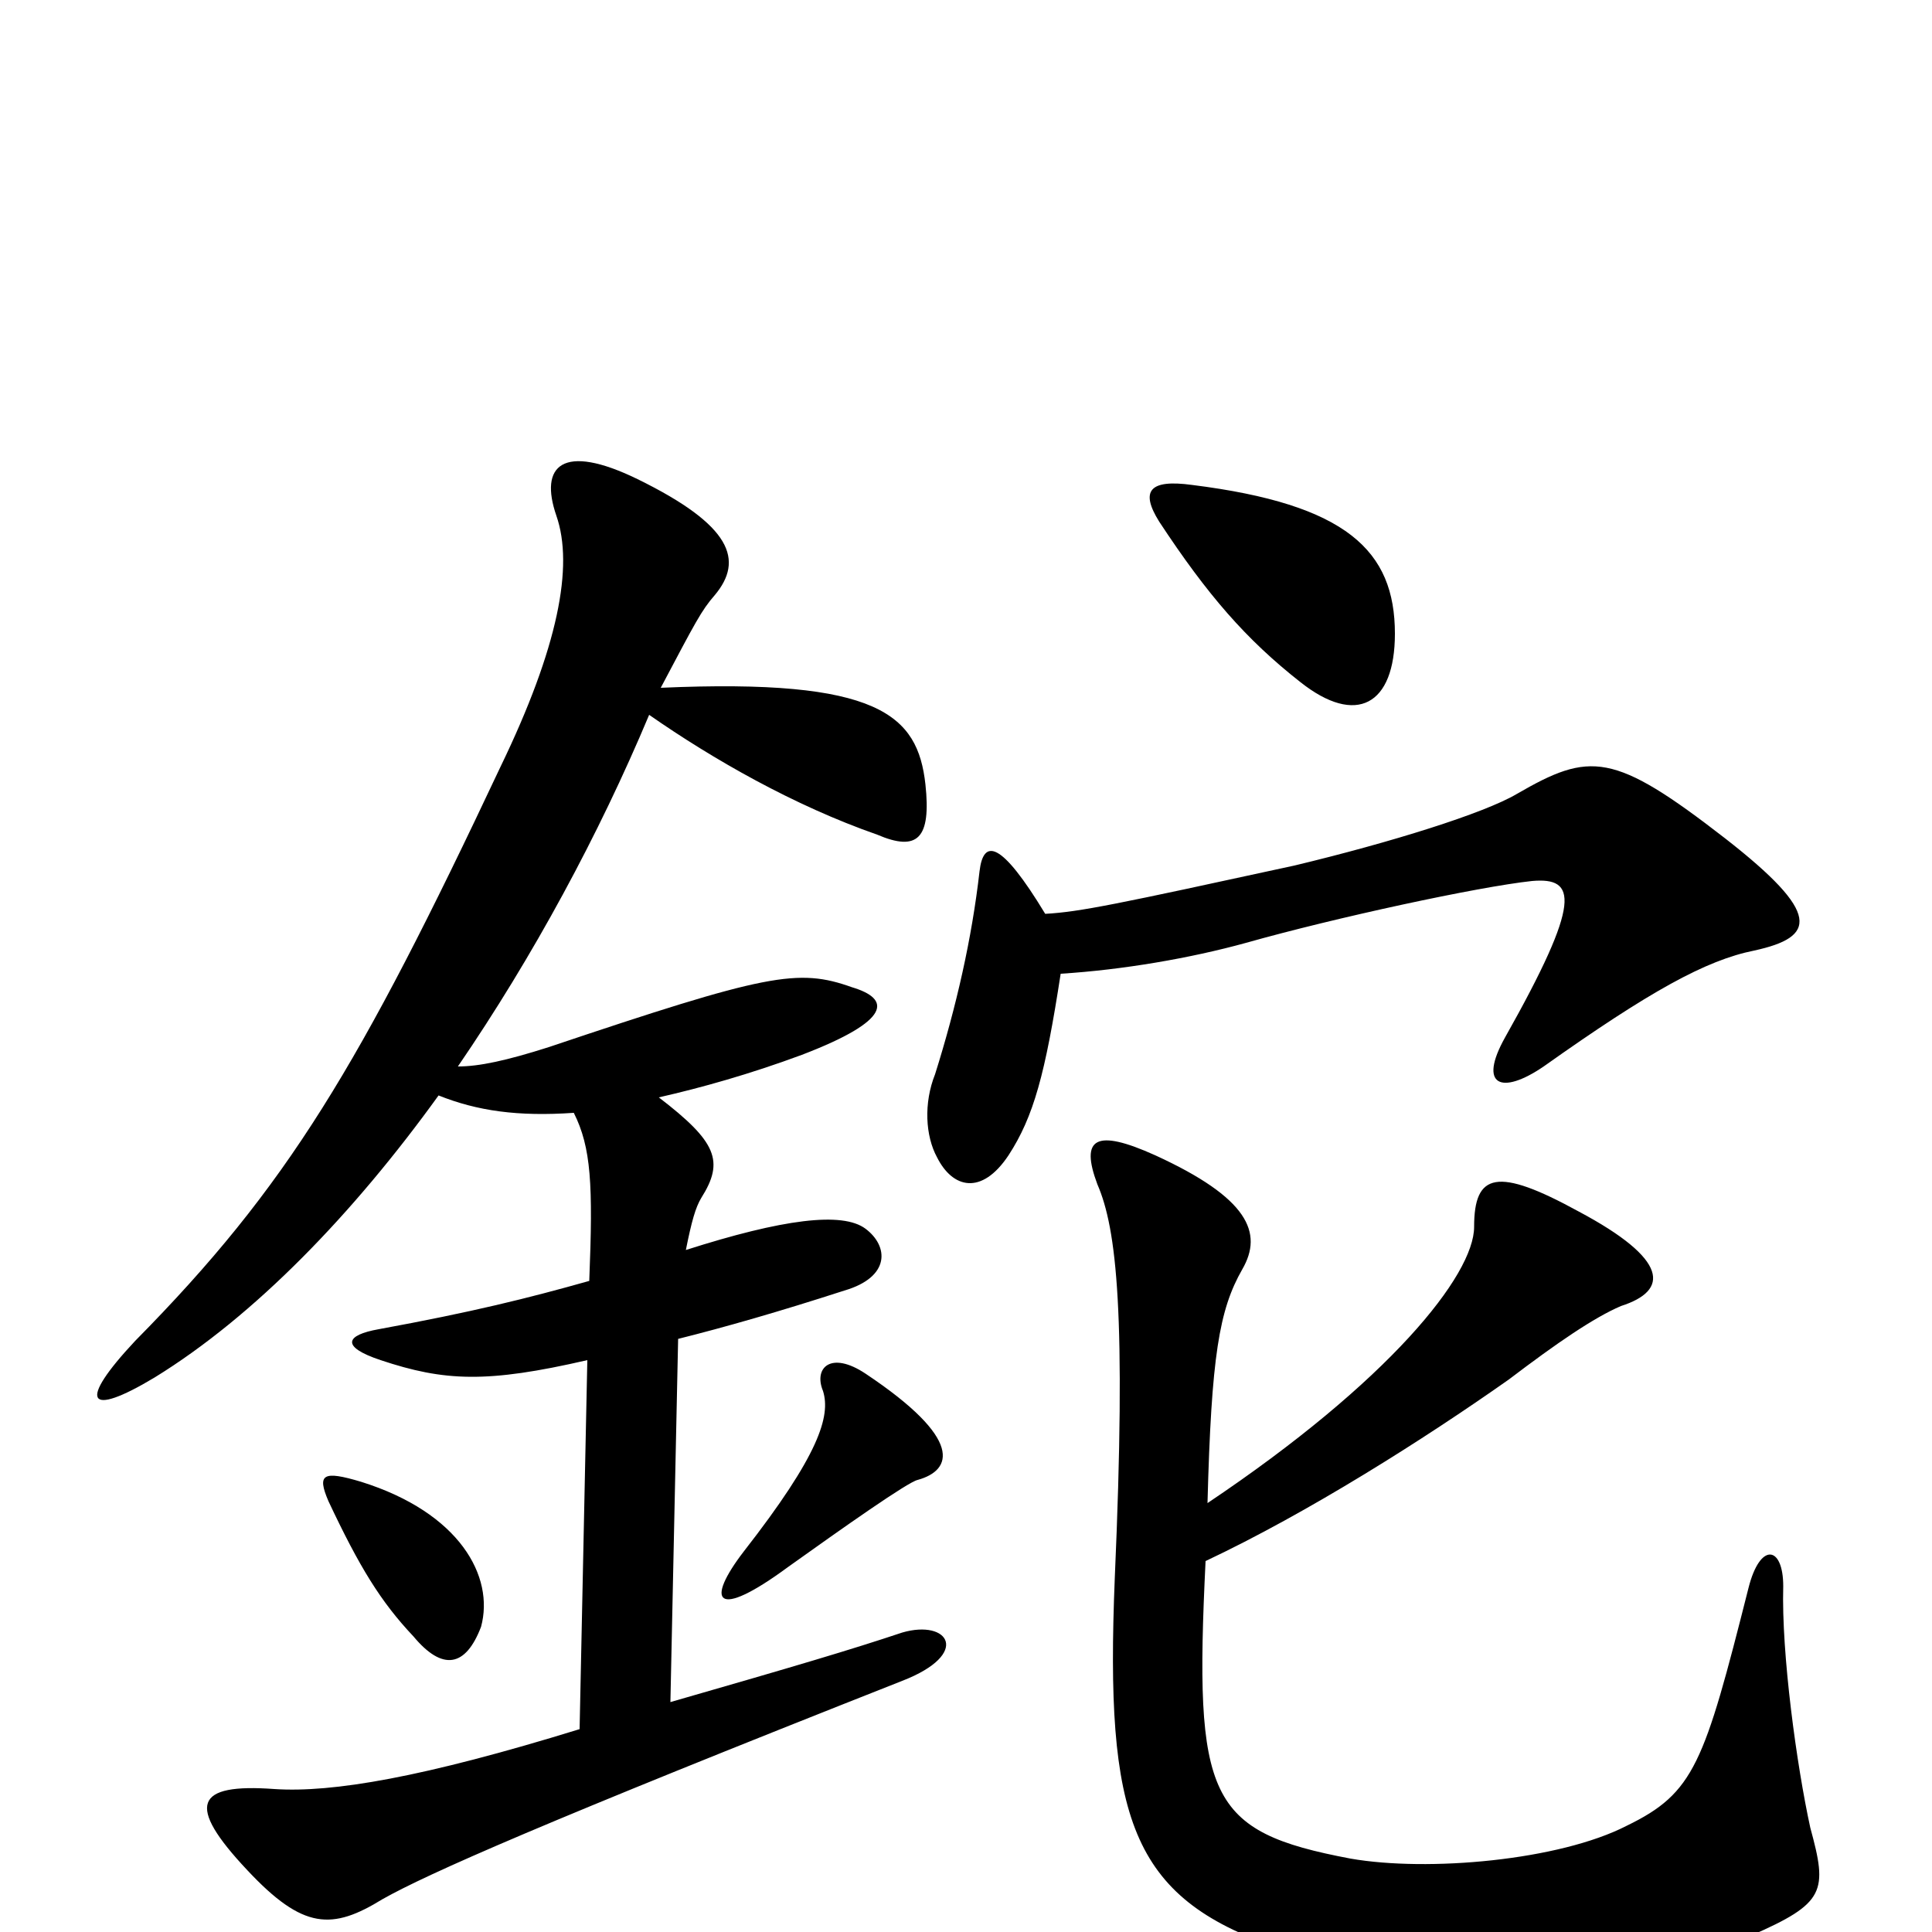<svg xmlns="http://www.w3.org/2000/svg" viewBox="0 -1000 1000 1000">
	<path fill="#000000" d="M722 -672C722 -715 697 -739 617 -749C595 -752 590 -746 600 -730C625 -692 645 -669 673 -647C702 -624 722 -635 722 -672ZM249 -158C256 -184 238 -217 187 -233C167 -239 164 -237 170 -223C186 -189 197 -171 214 -153C229 -135 241 -137 249 -158ZM475 -234C493 -239 499 -255 448 -289C430 -301 421 -292 426 -280C430 -267 424 -247 385 -197C365 -171 370 -161 408 -189C436 -209 470 -233 475 -234ZM549 -496C581 -498 616 -504 645 -512C691 -525 765 -541 793 -544C816 -546 819 -534 779 -463C765 -438 777 -433 799 -448C854 -487 883 -503 908 -508C940 -515 943 -527 893 -566C835 -611 823 -611 785 -589C768 -579 720 -564 670 -552C578 -532 559 -528 541 -527C518 -565 509 -566 507 -549C503 -514 495 -479 484 -444C478 -429 479 -412 485 -401C493 -385 508 -381 522 -402C535 -422 541 -444 549 -496ZM624 -192C677 -217 737 -255 781 -286C806 -305 825 -318 839 -324C864 -332 864 -348 817 -373C775 -396 763 -393 763 -365C763 -340 719 -285 625 -222C627 -298 631 -322 643 -343C654 -362 646 -380 598 -402C567 -416 559 -411 568 -387C578 -364 583 -320 577 -183C572 -59 585 -18 661 8C729 32 836 32 906 2C945 -15 946 -21 937 -54C930 -86 922 -144 923 -179C923 -200 911 -202 905 -178C882 -87 877 -72 842 -55C807 -37 739 -31 699 -38C625 -52 618 -69 624 -192ZM341 -432C363 -437 388 -444 415 -454C462 -472 461 -483 441 -489C413 -499 397 -496 284 -458C262 -451 248 -448 237 -448C276 -505 310 -568 336 -630C369 -607 411 -583 454 -568C475 -559 482 -566 479 -594C475 -630 455 -649 342 -644C360 -678 363 -684 370 -692C385 -710 379 -728 330 -752C291 -771 279 -759 288 -733C297 -707 289 -665 259 -603C186 -448 149 -386 70 -306C40 -274 45 -266 80 -287C132 -319 183 -372 227 -433C247 -425 268 -422 297 -424C306 -406 307 -387 305 -337C273 -328 245 -321 196 -312C179 -309 176 -303 197 -296C230 -285 252 -284 304 -296L300 -105C219 -80 172 -72 142 -74C101 -77 96 -66 128 -32C157 -1 172 -1 198 -17C221 -30 282 -57 467 -130C503 -144 491 -162 467 -155C440 -146 413 -138 347 -119L351 -307C375 -313 403 -321 437 -332C461 -339 460 -355 448 -364C436 -373 405 -369 355 -353C358 -368 360 -375 363 -380C375 -399 371 -409 341 -432Z"/>
</svg>
